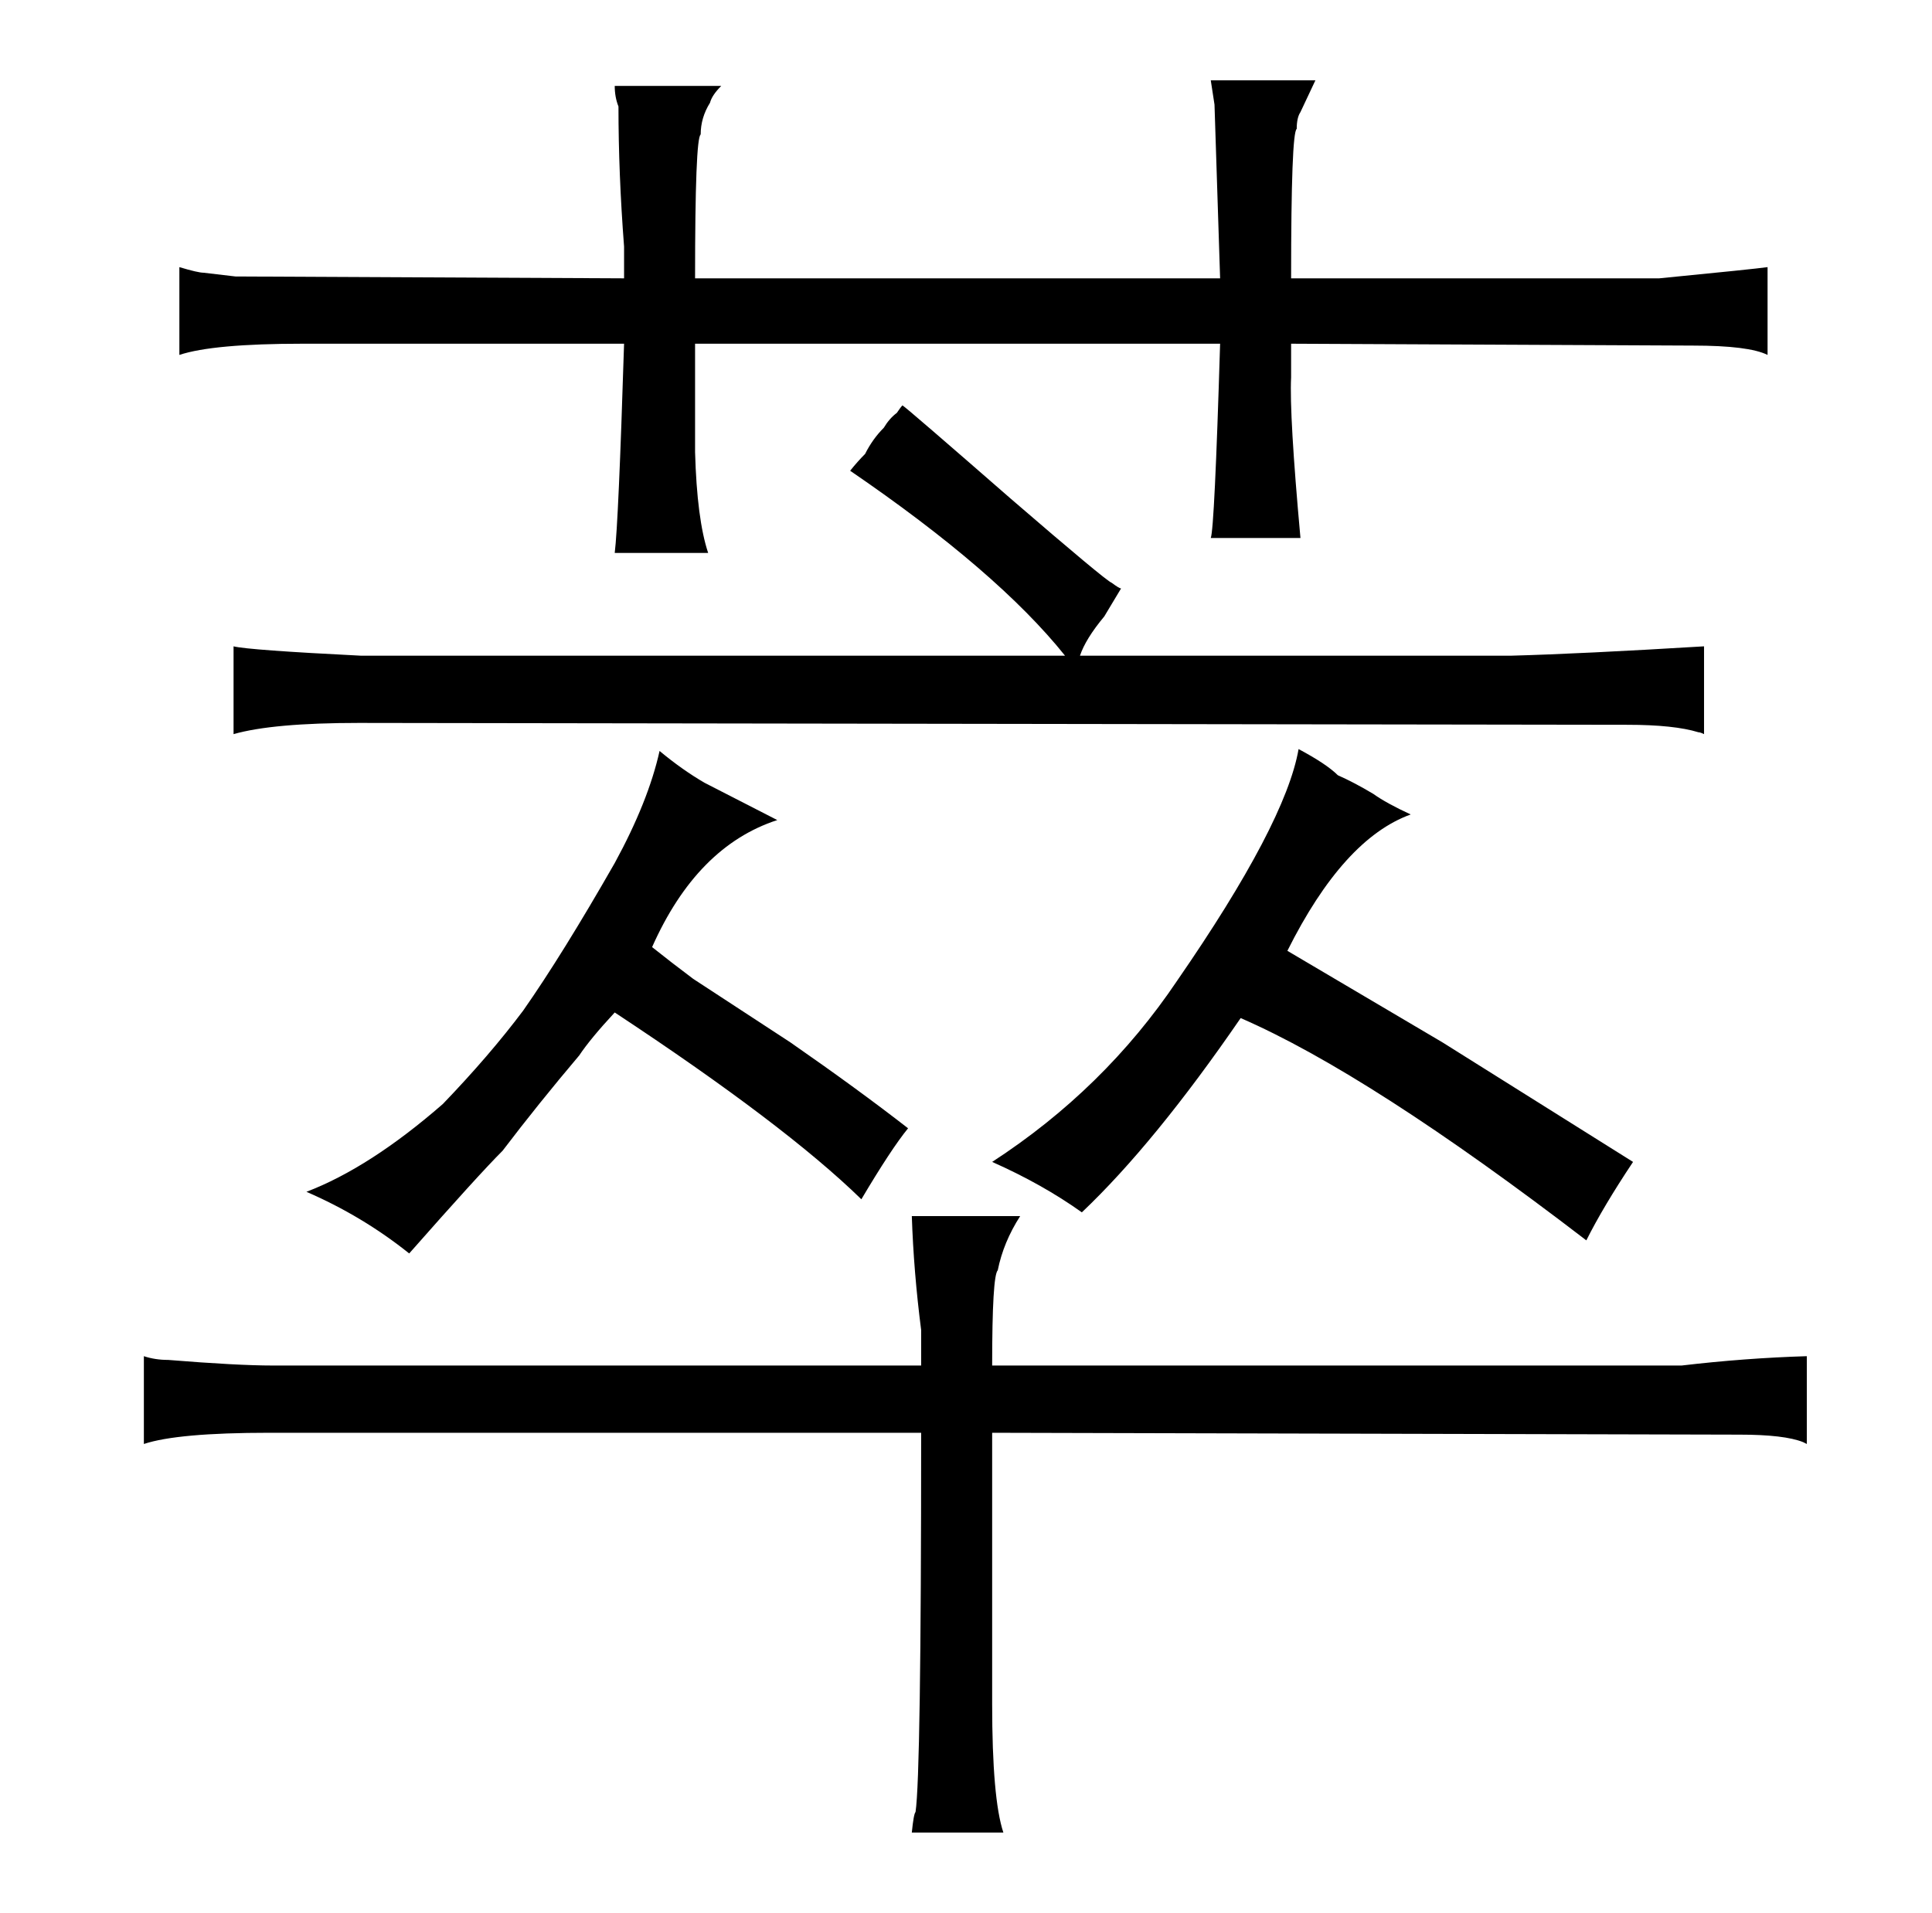 <?xml version="1.0" standalone="no"?>
<!DOCTYPE svg PUBLIC "-//W3C//DTD SVG 1.1//EN" "http://www.w3.org/Graphics/SVG/1.1/DTD/svg11.dtd" >
<svg xmlns="http://www.w3.org/2000/svg" xmlns:xlink="http://www.w3.org/1999/xlink" version="1.1" viewBox="-10 0 1034 1024">
  <g transform="matrix(1 0 0 -1 0 820)">
   <path fill="currentColor"
d="M521 89q0 48 3 51q3 15 12 29h-58q1 -30 5 -61v-19h-347q-19 0 -56 3q-7 0 -13 2v-47q18 6 67 6h349q0 -183 -3 -203q-1 -1 -2 -11h49q-6 18 -6 69v145l400 -1q24 0 34 -4l2 -1v47q-33 -1 -67 -5h-369zM183 469q-60 3 -68 5v-47q21 6 67 6l679 -1q25 0 38 -4q1 0 3 -1v47
q-66 -4 -103 -5h-231q3 9 13 21l9 15q-1 0 -5 3q-3 1 -54 45q-55 48 -58 50q-1 -1 -3 -4q-4 -3 -7 -8q-6 -6 -10 -14q-4 -4 -8 -9q79 -54 115 -99h-377zM300 255q6 9 19 23q91 -60 132 -100q16 27 25 38q-27 21 -63 46l-52 34q-12 9 -22 17q24 54 67 68l-39 20q-12 7 -24 17
q-6 -27 -24 -60q-28 -49 -49 -79q-18 -24 -43 -50q-39 -34 -73 -47q30 -13 55 -33q37 42 50 55q19 25 41 51zM864 198l-102 64l-83 49q30 60 66 73q-13 6 -20 11q-10 6 -19 10q-6 6 -21 14q-7 -40 -65 -124q-39 -58 -99 -97q27 -12 48 -27q39 37 85 104q69 -30 185 -119
q9 18 25 42zM324 671l-208 1q-9 1 -17 2q-3 0 -13 3v-47q18 6 66 6h172q-3 -96 -5 -112h50q-6 18 -7 54v58h281q-3 -99 -5 -104h48q-6 66 -5 86v18l215 -1q30 0 40 -5v47q-7 -1 -58 -6h-197q0 78 3 80q0 6 2 9l8 17h-56l2 -13l3 -93h-281q0 75 3 77q0 9 5 17q1 4 6 9h-57
q0 -6 2 -11q0 -36 3 -75v-17z" />
  </g>

</svg>
